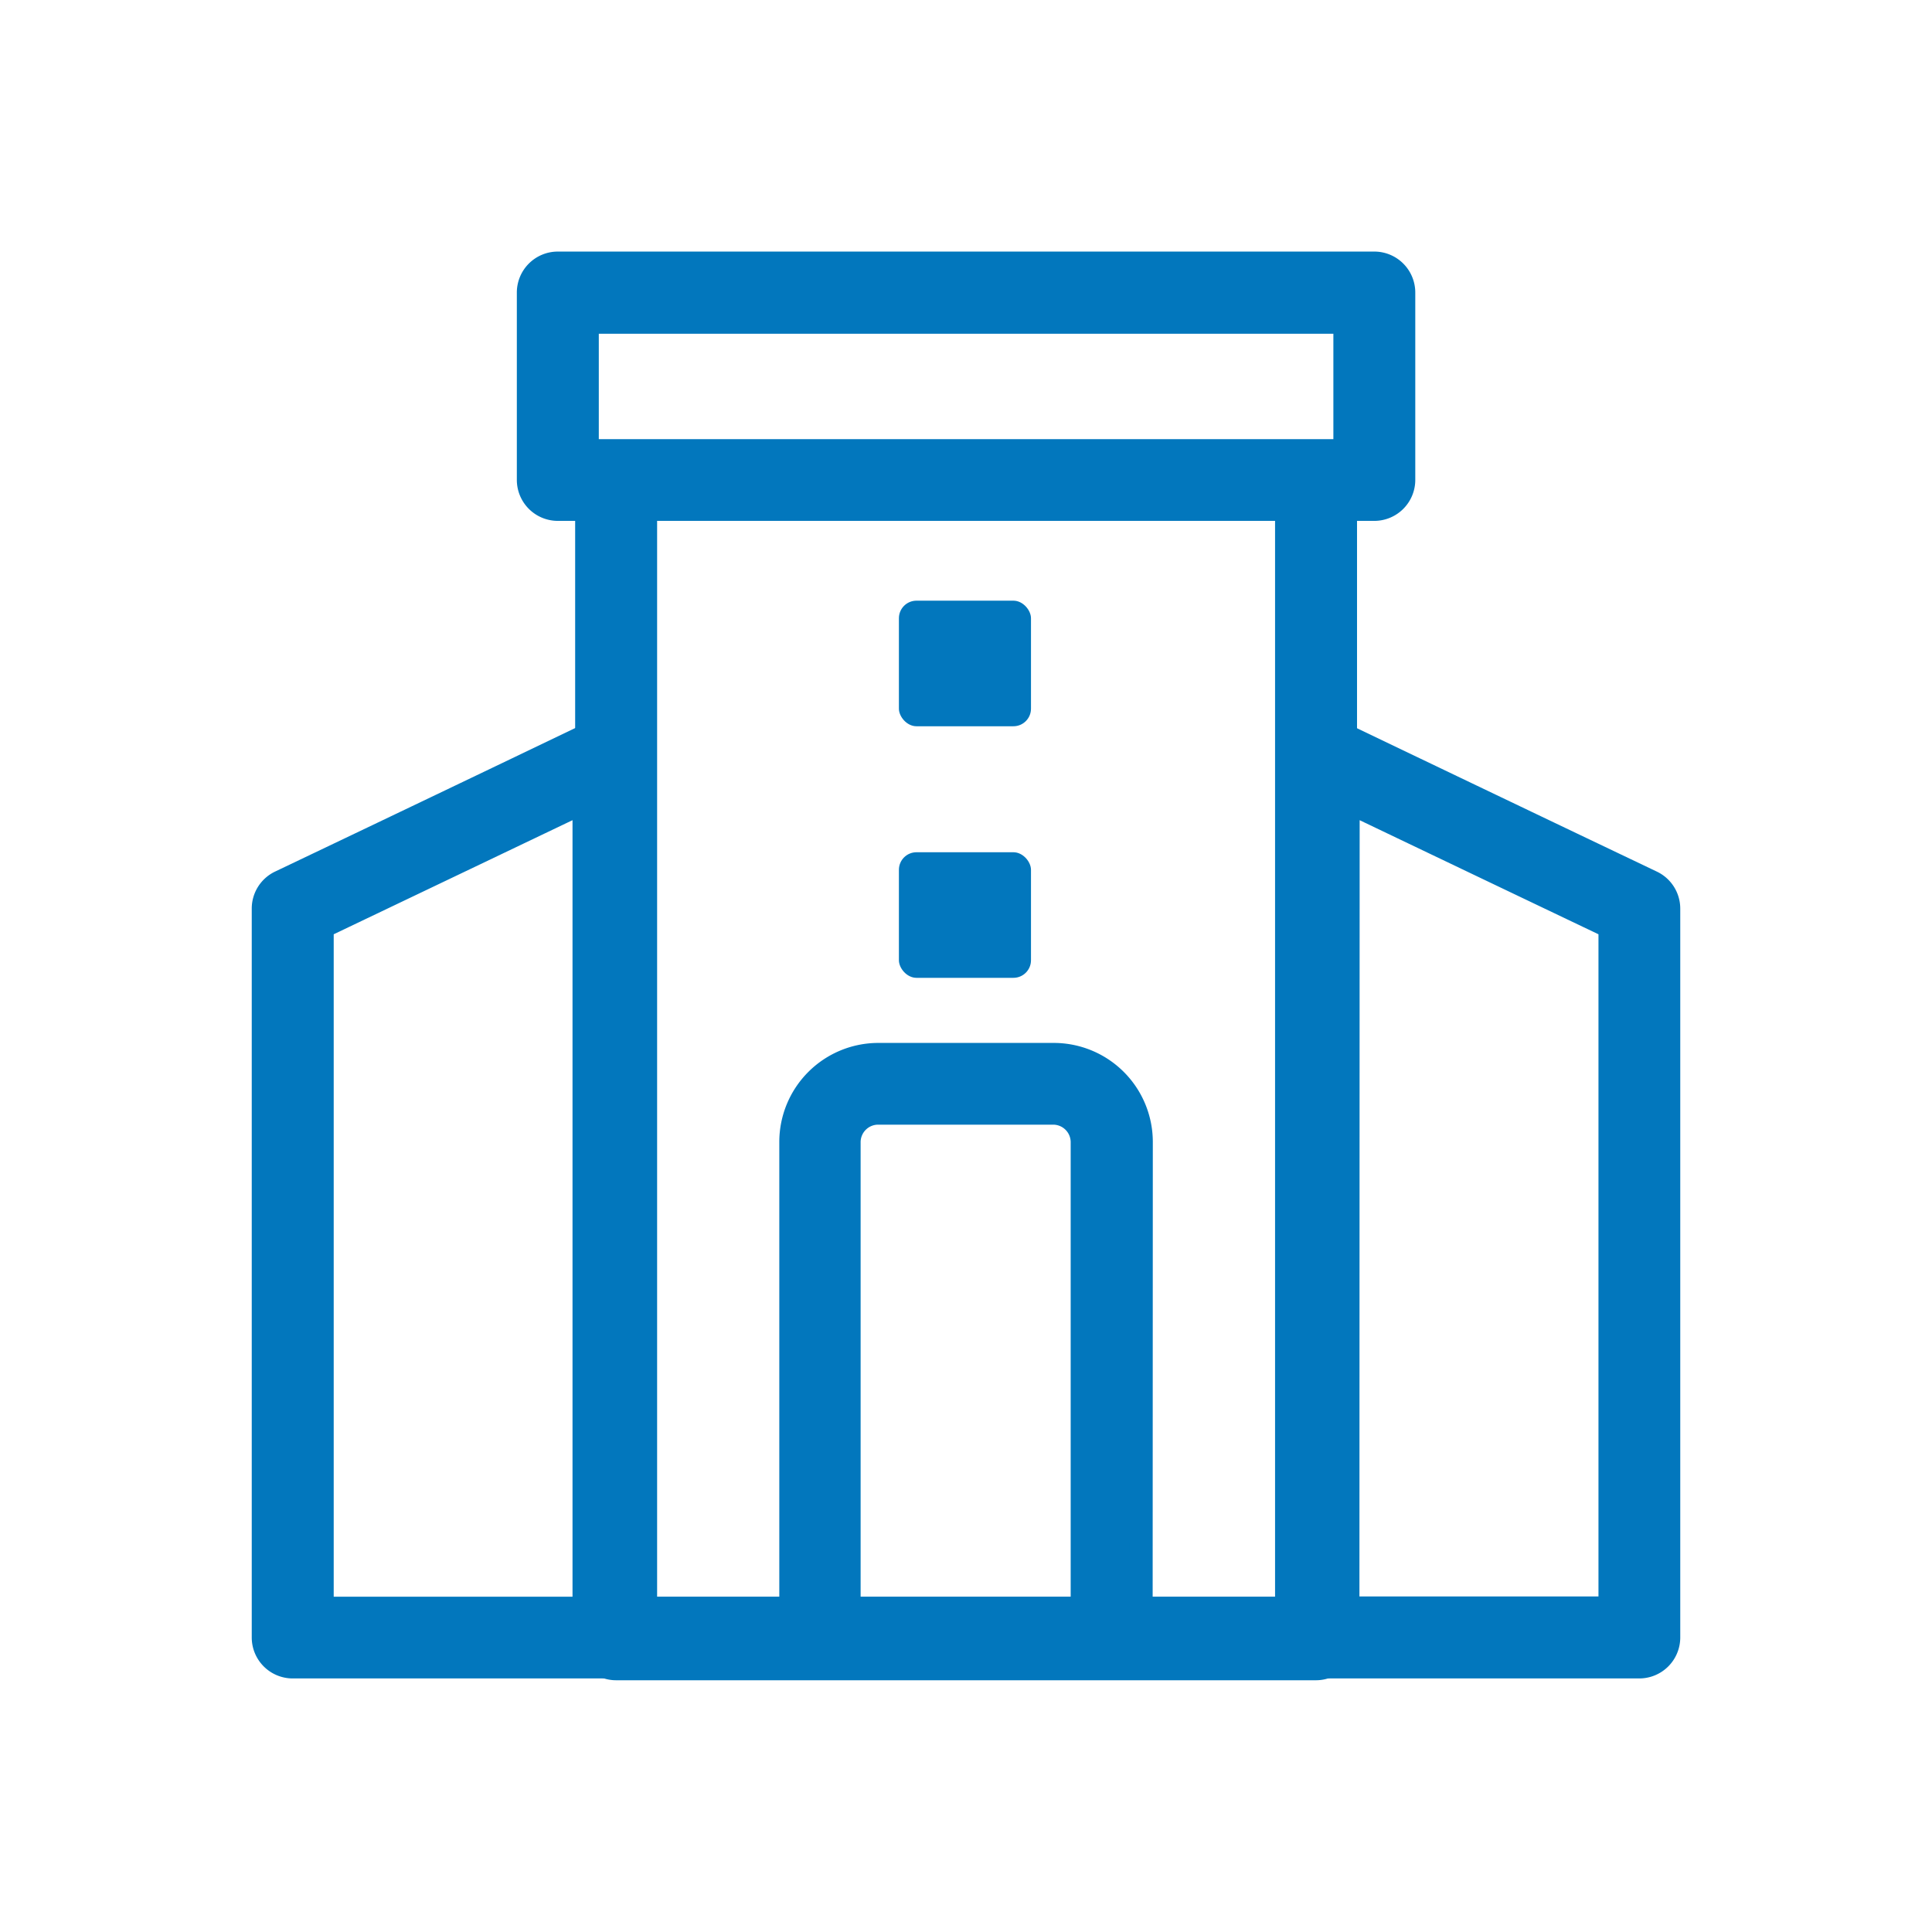 <svg xmlns="http://www.w3.org/2000/svg" width="33" height="33" viewBox="0 0 33 33">
  <g id="ic_compounds" transform="translate(0.5 0.5)">
    <rect id="Rectangle_4461-3" data-name="Rectangle 4461-3" width="32" height="32" fill="#0277bd" stroke="#9e9e9e" stroke-width="1" opacity="0"/>
    <g id="Group_6684" data-name="Group 6684" transform="translate(4 4)">
      <g id="Group_6682" data-name="Group 6682">
        <g id="Group_6644" data-name="Group 6644" transform="translate(0 7.9)">
          <path id="Path_8078" data-name="Path 8078" d="M7.977,33.777H2.5a.5.5,0,0,1-.5-.5V20.826a.5.5,0,0,1,.284-.45q2.742-1.307,5.478-2.62a.5.5,0,0,1,.714.449V33.279A.5.5,0,0,1,7.977,33.777ZM3,32.781H7.479V19Q5.237,20.072,3,21.14Z" transform="translate(-2 -17.708)" fill="#0277bd" stroke="#0277bd" stroke-width="0.4"/>
        </g>
        <g id="Group_6645" data-name="Group 6645" transform="translate(17.524 7.9)">
          <path id="Path_8079" data-name="Path 8079" d="M42.977,33.777H37.5a.5.5,0,0,1-.5-.5V18.206a.5.5,0,0,1,.714-.449q2.741,1.315,5.478,2.62a.5.5,0,0,1,.284.45V33.279A.5.5,0,0,1,42.977,33.777Zm-4.981-1h4.483V21.14Q40.236,20.07,38,19Z" transform="translate(-37 -17.708)" fill="#0277bd" stroke="#0277bd" stroke-width="0.4"/>
        </g>
        <g id="Group_6646" data-name="Group 6646" transform="translate(5.524 3.671)">
          <path id="Path_8080" data-name="Path 8080" d="M25.453,27.216H13.5a.485.485,0,0,1-.5-.472V6.917h1V26.273H24.955V6.917h1V26.745A.485.485,0,0,1,25.453,27.216Z" transform="translate(-13 -6.917)" fill="#0277bd" stroke="#0277bd" stroke-width="0.4"/>
        </g>
        <g id="Group_6647" data-name="Group 6647" transform="translate(5.524 22.974)">
          <path id="Path_8081" data-name="Path 8081" d="M25.453,48.994H13.5a.5.5,0,0,1-.5-.5.525.525,0,0,1,.5-.528H25.453a.5.5,0,0,1,.5.5v.03A.5.5,0,0,1,25.453,48.994Z" transform="translate(-13 -47.968)" fill="#0277bd" stroke="#0277bd" stroke-width="0.4"/>
        </g>
        <g id="Group_6648" data-name="Group 6648" transform="translate(4.528 0)">
          <path id="Path_8082" data-name="Path 8082" d="M25.446,5.263H11.5a.5.5,0,0,1-.5-.5v-3.2a.5.5,0,0,1,.5-.5H25.446a.5.5,0,0,1,.5.5v3.2A.5.5,0,0,1,25.446,5.263ZM12,4.267H24.947v-2.2H12Z" transform="translate(-11 -1.066)" fill="#0277bd" stroke="#0277bd" stroke-width="0.4"/>
        </g>
        <g id="Group_6649" data-name="Group 6649" transform="translate(9.011 13.514)">
          <path id="Path_8083" data-name="Path 8083" d="M25.977,38.935h-1V30.467a.5.5,0,0,0-.494-.494h-3a.5.5,0,0,0-.494.494v8.468H20V30.467a1.492,1.492,0,0,1,1.49-1.49h3a1.492,1.492,0,0,1,1.49,1.49Z" transform="translate(-20 -28.977)" fill="#0277bd" stroke="#0277bd" stroke-width="0.4"/>
        </g>
      </g>
      <rect id="Rectangle_4497" data-name="Rectangle 4497" width="2.256" height="2.145" rx="0.3" transform="translate(10.854 10.057)" fill="#0277bd"/>
      <rect id="Rectangle_4499" data-name="Rectangle 4499" width="2.256" height="2.145" rx="0.3" transform="translate(10.854 5.76)" fill="#0277bd"/>
    </g>
  </g>
</svg>
